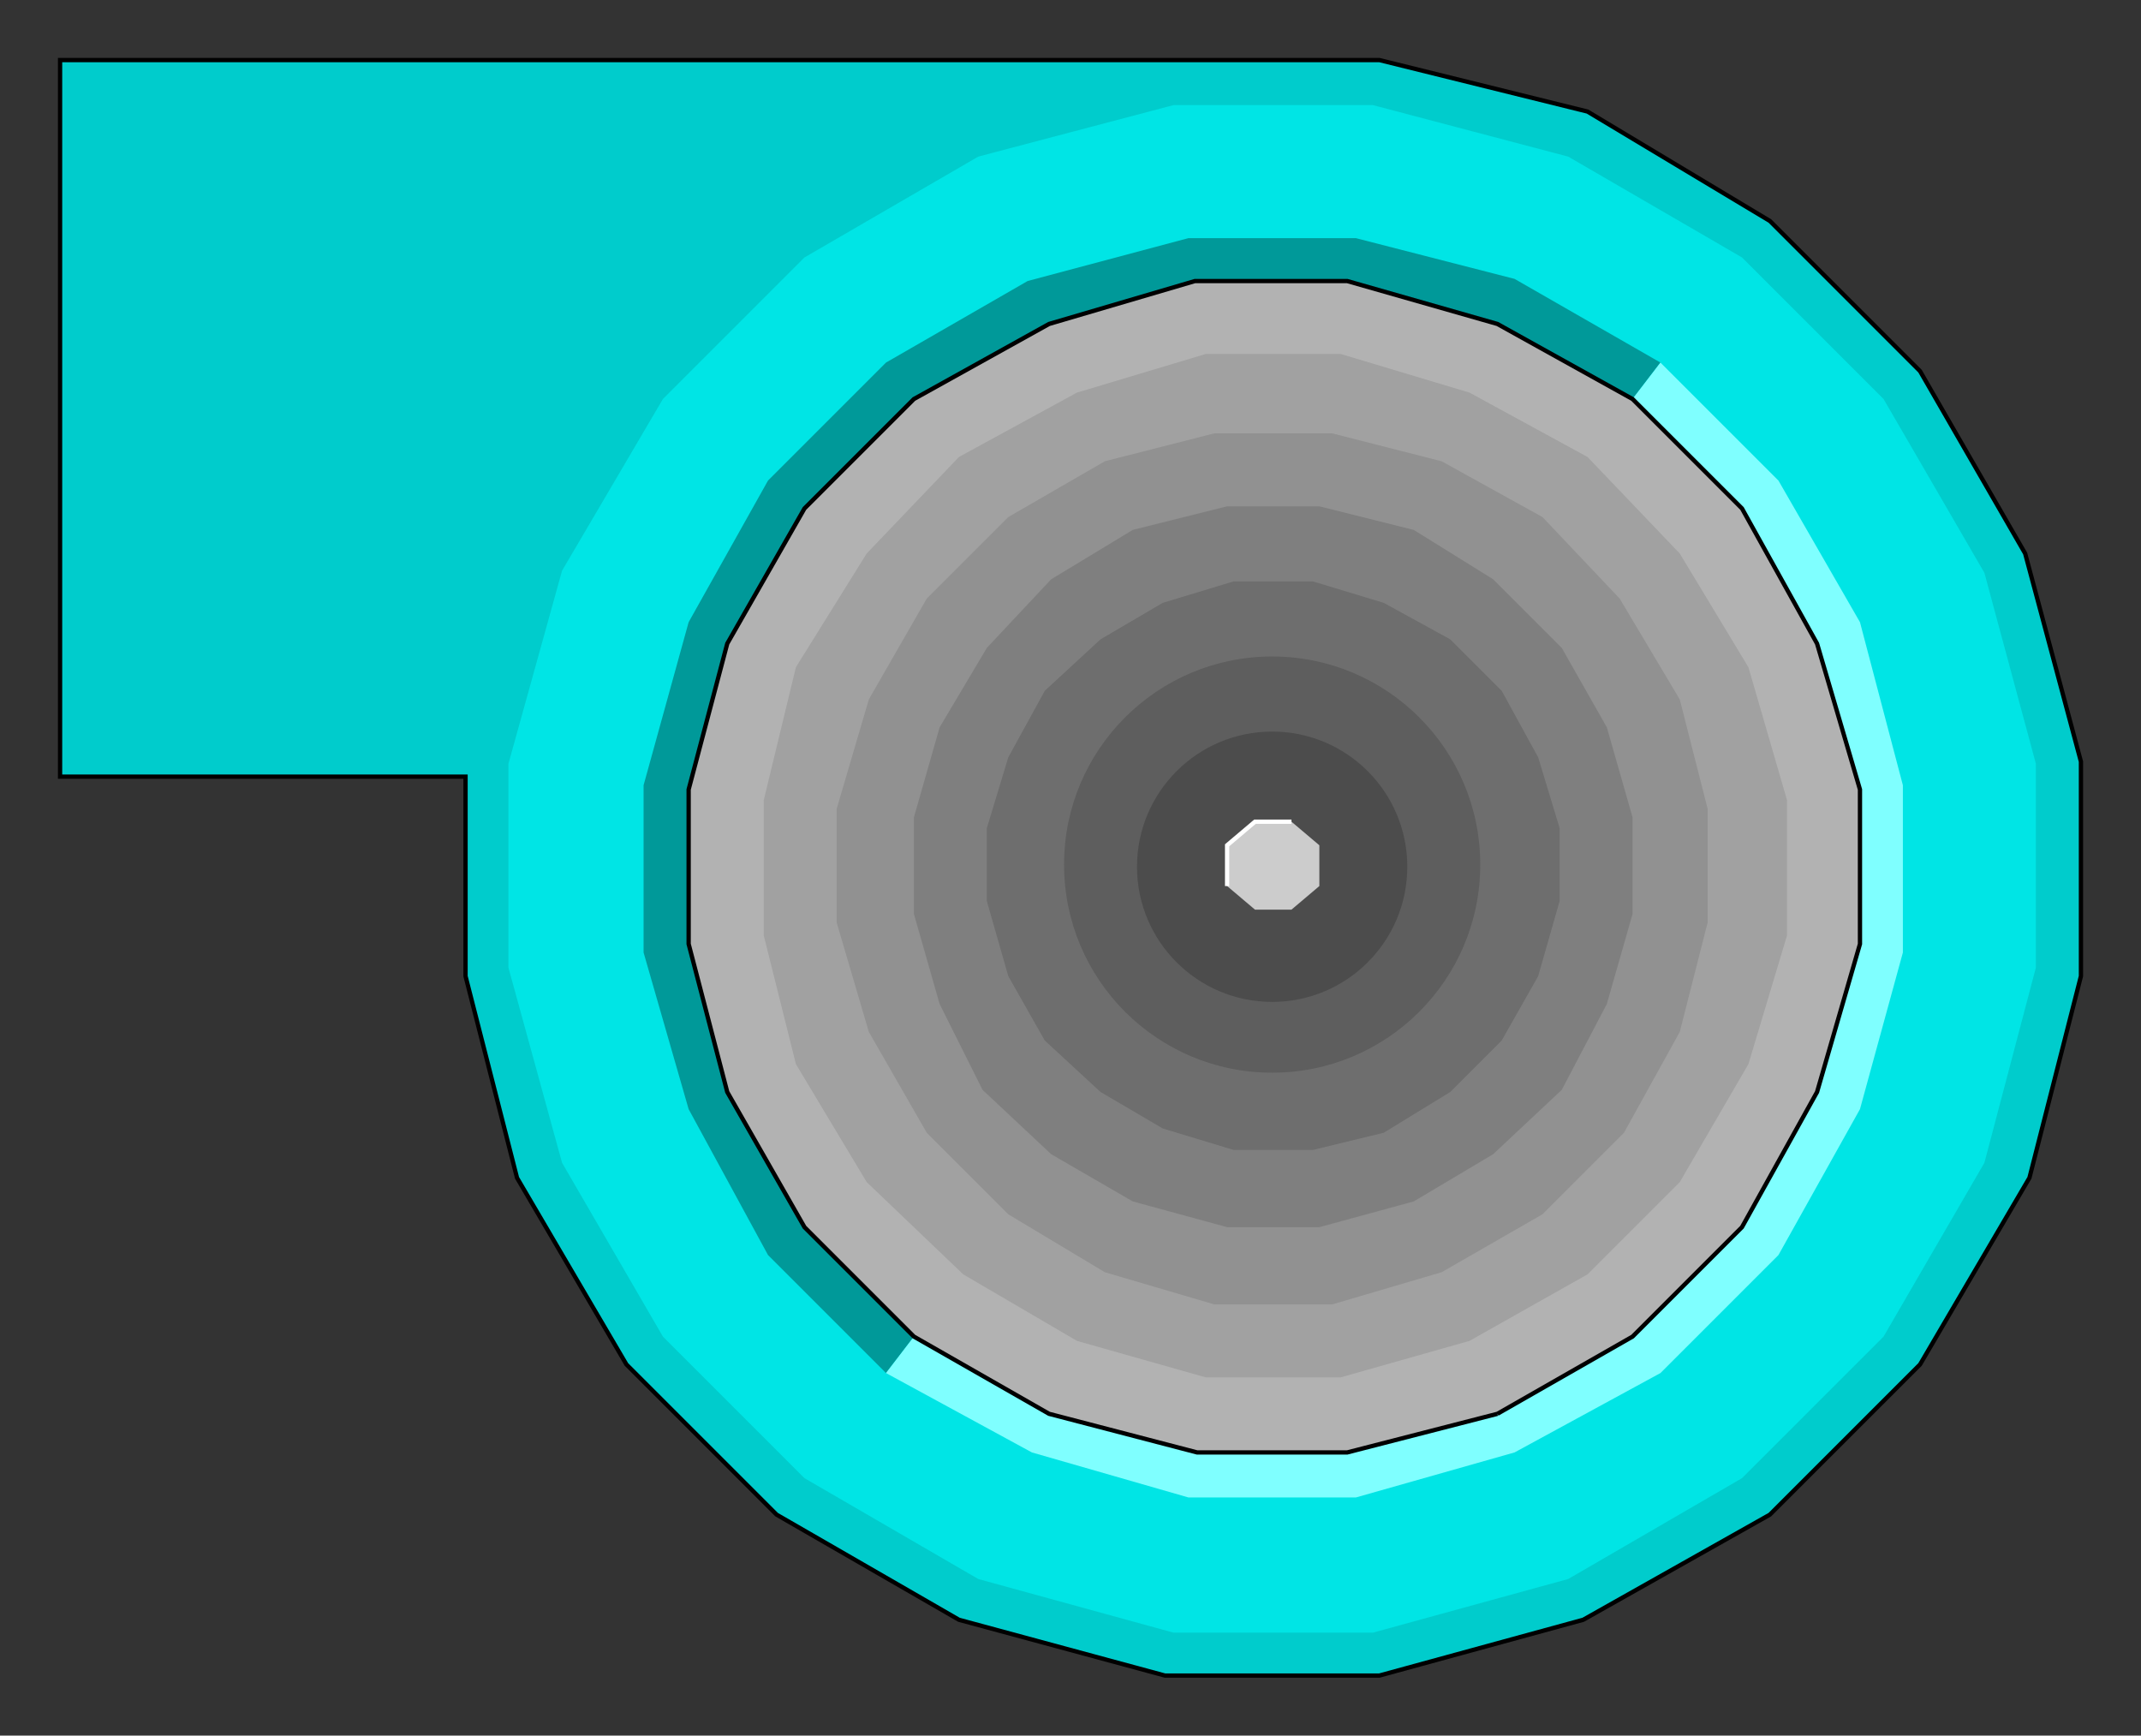 <?xml version="1.0" encoding="utf-8" standalone="no"?><!DOCTYPE svg PUBLIC "-//W3C//DTD SVG 1.1//EN" "http://www.w3.org/Graphics/SVG/1.1/DTD/svg11-flat-20030114.dtd"><svg width="998" height="809" version="1.1" xmlns="http://www.w3.org/2000/svg" xmlns:xlink="http://www.w3.org/1999/xlink">

<rect width="100%" height="100%" fill="#333333" stroke="none"/>

<path style="fill:#0cc;stroke:#000;stroke-width:2" d="M738,755 l-95,26 -100,0 -96,-26 -85,-49 -70,-70 -51,-87 -24,-94 0,-93 -189,0 0,-334 615,0 97,24 85,51 70,70 49,85 26,97 0,100 -24,94 -51,87 -70,70 -87,49z" />
<path style="fill:#00e5e5" d="M731,736 l-91,25 -93,0 -91,-25 -81,-47 -66,-66 -47,-81 -25,-91 0,-95 25,-90 47,-80 66,-66 81,-47 91,-24 93,0 91,24 81,47 66,66 47,81 24,89 0,95 -24,91 -47,81 -66,66 -81,47z" />
<path style="fill:#099" d="M413,640 l-55,-55 -37,-68 -21,-73 0,-78 21,-76 37,-66 55,-55 66,-38 75,-20 78,0 74,19 68,39 -361,471z" />
<path style="fill:#7fffff" d="M706,677 l-74,21 -78,0 -73,-21 -68,-37 361,-471 55,55 38,66 20,76 0,78 -20,73 -38,68 -55,55 -68,37z" />
<path style="fill:#b2b2b2" d="M698,659 l-70,18 -70,0 -69,-18 -63,-36 -51,-51 -36,-63 -18,-69 0,-72 18,-68 36,-63 51,-51 63,-35 68,-20 71,0 70,20 63,35 51,51 35,63 20,68 0,72 -20,69 -35,63 -51,51 -63,36z" />
<path style="fill:#a1a1a1" d="M685,625 l-60,17 -63,0 -60,-17 -53,-31 -45,-43 -33,-55 -15,-60 0,-63 15,-62 33,-53 43,-45 55,-30 60,-18 63,0 60,18 55,30 43,45 32,53 18,62 0,63 -18,60 -32,55 -43,43 -55,31z" />
<path style="fill:#919191" d="M672,593 l-51,15 -55,0 -51,-15 -45,-27 -38,-38 -27,-47 -15,-51 0,-53 15,-51 27,-47 38,-38 45,-26 51,-13 55,0 51,13 47,26 36,38 28,47 13,51 0,53 -13,51 -26,47 -38,38 -47,27z" />
<path style="fill:#7f7f7f" d="M659,560 l-44,12 -43,0 -44,-12 -38,-22 -32,-30 -20,-40 -12,-42 0,-45 12,-42 22,-37 30,-32 38,-23 44,-11 43,0 44,11 37,23 32,32 21,37 12,42 0,45 -12,42 -21,40 -32,30 -37,22z" />
<path style="fill:#6e6e6e" d="M645,528 l-33,8 -37,0 -33,-10 -29,-17 -26,-24 -17,-30 -10,-35 0,-34 10,-33 17,-31 26,-24 29,-17 33,-10 37,0 33,10 31,17 24,24 17,31 10,33 0,34 -10,35 -17,30 -24,24 -31,19z" />
<circle style="fill:#5e5e5e" cx="593" cy="403" r="97" />
<circle style="fill:#4c4c4c" cx="593" cy="404" r="63" />
<path style="fill:none;stroke:#000;stroke-width:2" d="M698,659 l-70,18 -70,0 -69,-18 -63,-36 -51,-51 -36,-63 -18,-69 0,-72 18,-68 36,-63 51,-51 63,-35 68,-20 71,0 70,20 63,35 51,51 35,63 20,68 0,72 -20,69 -35,63 -51,51 -63,36" />
<path style="fill:#ccc" d="M585,424 l-13,-11 0,-19 13,-11 17,0 13,11 0,19 -13,11 -17,0z" />
<path style="fill:none;stroke:#fff;stroke-width:2" d="M572,413 l0,-19 13,-11 17,0" />

</svg>
